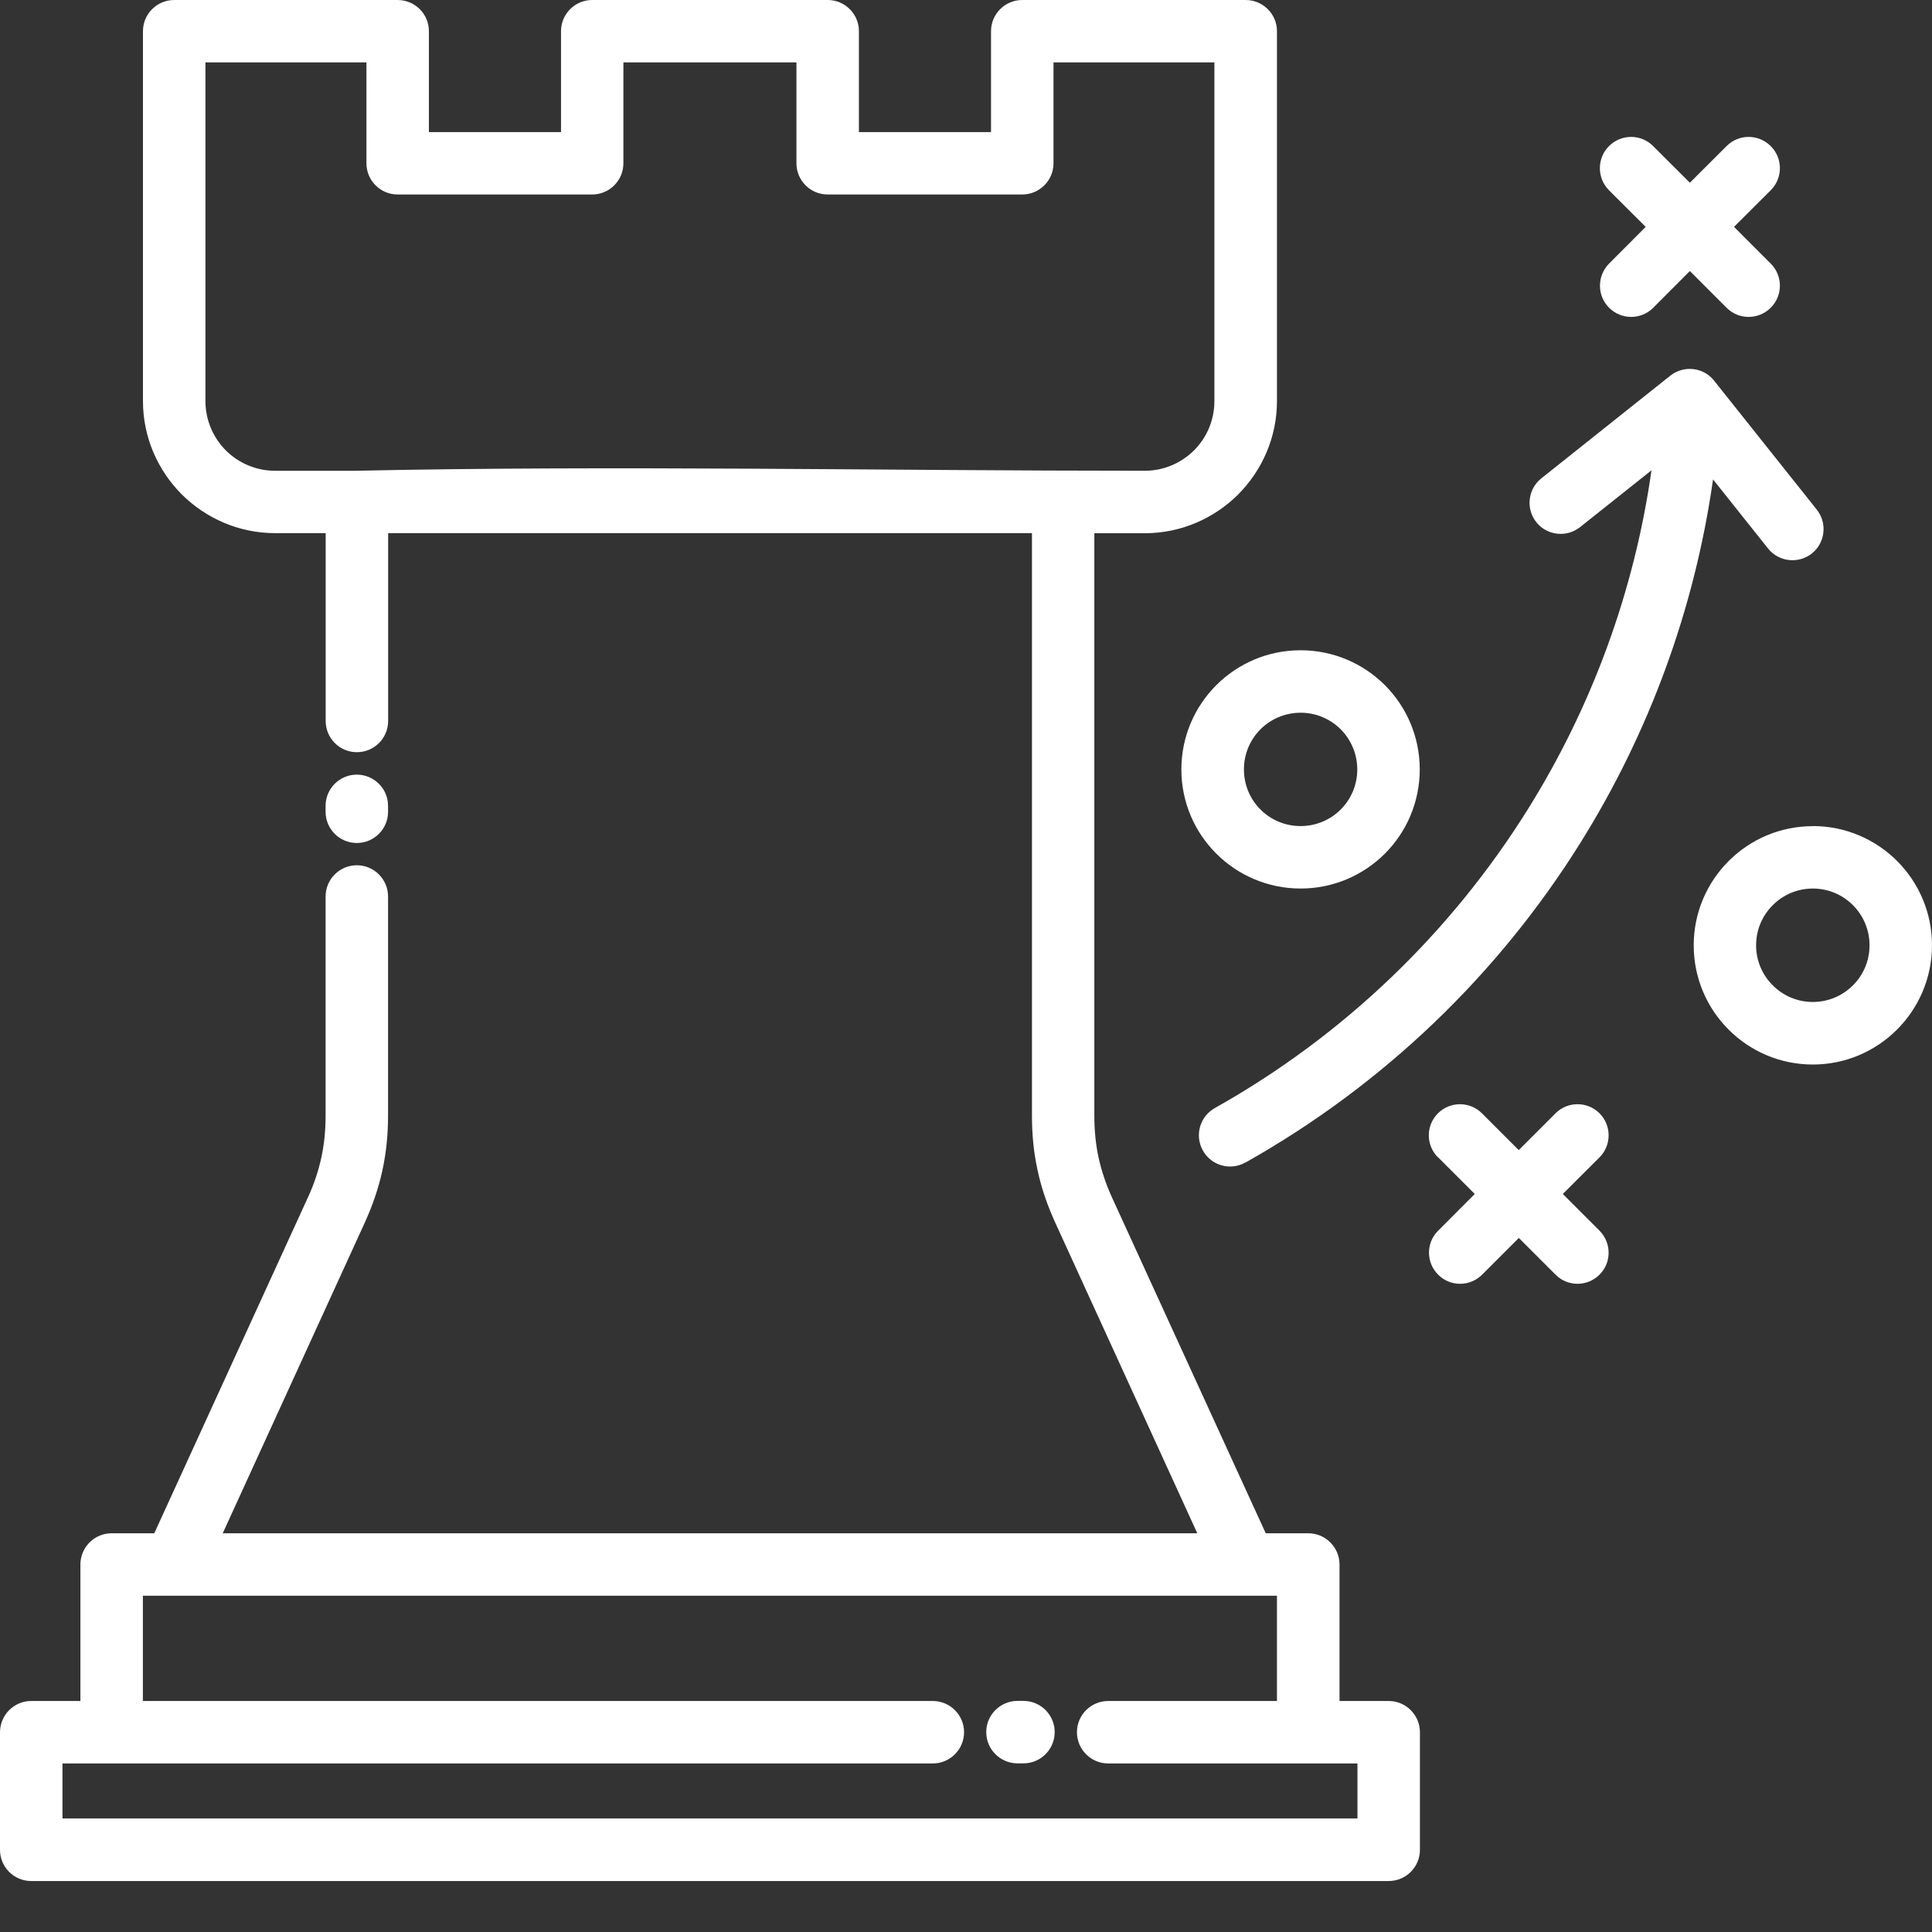 <svg width="21" height="21" viewBox="0 0 21 21" fill="none" xmlns="http://www.w3.org/2000/svg">
<rect x="0" y="0" width="21" height="21" fill="#333333" stroke="none"/>
<path d="M0.874 18.489V17.005C0.874 16.818 1.026 16.666 1.214 16.666H1.677L3.348 13.013C3.414 12.87 3.461 12.728 3.493 12.581C3.524 12.439 3.539 12.289 3.539 12.126V9.745C3.539 9.557 3.691 9.405 3.879 9.405C4.066 9.405 4.218 9.557 4.218 9.745V12.126C4.218 12.334 4.198 12.531 4.156 12.724C4.115 12.913 4.051 13.1 3.963 13.294L2.421 16.666H13.014L11.472 13.294C11.384 13.101 11.319 12.913 11.279 12.724C11.236 12.531 11.217 12.335 11.217 12.126V5.795H4.219V7.837C4.219 8.024 4.067 8.176 3.879 8.176C3.692 8.176 3.54 8.024 3.54 7.837V5.795H2.991C2.597 5.795 2.238 5.634 1.977 5.375C1.715 5.113 1.554 4.753 1.554 4.36V0.339C1.554 0.152 1.706 0 1.894 0H4.322C4.51 0 4.662 0.152 4.662 0.339V1.436H6.098V0.339C6.098 0.152 6.25 0 6.437 0H8.997C9.184 0 9.336 0.152 9.336 0.339V1.436H10.772V0.339C10.772 0.152 10.924 0 11.111 0H13.54C13.727 0 13.88 0.152 13.88 0.339V4.36C13.88 4.754 13.718 5.113 13.459 5.374C13.197 5.635 12.837 5.796 12.444 5.796H11.895V12.127C11.895 12.289 11.91 12.439 11.941 12.582C11.973 12.729 12.021 12.87 12.086 13.014L13.758 16.666H14.221C14.408 16.666 14.56 16.819 14.56 17.006V18.489H15.094C15.282 18.489 15.434 18.642 15.434 18.829V20.107C15.434 20.294 15.282 20.446 15.094 20.446H0.339C0.152 20.446 0 20.294 0 20.107V18.829C0 18.642 0.152 18.489 0.339 18.489H0.874L0.874 18.489ZM1.553 17.345V18.489H10.139C10.326 18.489 10.479 18.641 10.479 18.828C10.479 19.016 10.326 19.168 10.139 19.168H0.679V19.766H14.755V19.168H12.046C11.858 19.168 11.706 19.016 11.706 18.828C11.706 18.641 11.858 18.489 12.046 18.489H13.88V17.345H1.552H1.553ZM4.218 8.824C4.218 9.011 4.066 9.163 3.878 9.163C3.691 9.163 3.539 9.011 3.539 8.824V8.759C3.539 8.572 3.691 8.42 3.878 8.42C4.066 8.42 4.218 8.572 4.218 8.759V8.824ZM3.865 5.117C6.705 5.057 9.594 5.117 12.443 5.117C12.651 5.117 12.841 5.032 12.979 4.895C13.116 4.758 13.2 4.568 13.2 4.359V0.678H11.451V1.775C11.451 1.962 11.299 2.114 11.111 2.114H8.996C8.809 2.114 8.657 1.962 8.657 1.775V0.678H6.776V1.775C6.776 1.962 6.624 2.114 6.437 2.114H4.322C4.135 2.114 3.983 1.962 3.983 1.775V0.678H2.233V4.359C2.233 4.568 2.318 4.758 2.454 4.895C2.591 5.032 2.781 5.117 2.99 5.117H3.865ZM11.124 18.488C11.312 18.488 11.464 18.64 11.464 18.827C11.464 19.015 11.312 19.167 11.124 19.167H11.06C10.873 19.167 10.72 19.015 10.72 18.827C10.72 18.64 10.873 18.488 11.06 18.488H11.124ZM13.536 12.636C13.374 12.728 13.166 12.67 13.075 12.506C12.983 12.343 13.041 12.136 13.205 12.044C14.614 11.253 15.773 10.13 16.603 8.803C17.298 7.692 17.763 6.436 17.951 5.112L17.174 5.73C17.029 5.845 16.815 5.822 16.699 5.676C16.583 5.53 16.607 5.316 16.753 5.2L18.156 4.083C18.303 3.967 18.517 3.992 18.631 4.137L19.748 5.54C19.864 5.686 19.84 5.9 19.694 6.016C19.548 6.132 19.334 6.108 19.218 5.962L18.62 5.211C18.418 6.629 17.921 7.973 17.177 9.163C16.288 10.586 15.045 11.789 13.535 12.638L13.536 12.636ZM19.705 8.979C20.062 8.979 20.386 9.124 20.621 9.359C20.855 9.593 21 9.917 21 10.275C21 10.631 20.855 10.955 20.621 11.19C20.386 11.425 20.063 11.571 19.705 11.571C19.348 11.571 19.023 11.426 18.789 11.191C18.555 10.957 18.41 10.634 18.41 10.275C18.41 9.918 18.555 9.594 18.789 9.36C19.023 9.125 19.347 8.98 19.705 8.98V8.979ZM20.141 9.839C20.029 9.727 19.875 9.658 19.705 9.658C19.535 9.658 19.38 9.727 19.269 9.839C19.157 9.95 19.088 10.104 19.088 10.275C19.088 10.445 19.157 10.599 19.269 10.71C19.38 10.822 19.534 10.891 19.705 10.891C19.875 10.891 20.029 10.822 20.141 10.71C20.252 10.6 20.321 10.445 20.321 10.275C20.321 10.105 20.252 9.95 20.141 9.839ZM14.137 7.068C14.494 7.068 14.818 7.213 15.053 7.447C15.287 7.682 15.432 8.005 15.432 8.363C15.432 8.72 15.287 9.045 15.053 9.279C14.818 9.513 14.495 9.658 14.137 9.658C13.78 9.658 13.455 9.513 13.221 9.279C12.986 9.045 12.841 8.721 12.841 8.363C12.841 8.006 12.986 7.682 13.221 7.447C13.455 7.213 13.779 7.068 14.137 7.068ZM14.573 7.927C14.461 7.816 14.307 7.747 14.137 7.747C13.967 7.747 13.812 7.816 13.701 7.927C13.589 8.039 13.521 8.193 13.521 8.363C13.521 8.533 13.589 8.688 13.701 8.799C13.812 8.911 13.966 8.979 14.137 8.979C14.306 8.979 14.461 8.911 14.573 8.799C14.684 8.688 14.753 8.534 14.753 8.363C14.753 8.194 14.684 8.039 14.573 7.927ZM15.629 12.579C15.497 12.446 15.498 12.232 15.631 12.1C15.764 11.969 15.977 11.97 16.109 12.102L16.508 12.501L16.907 12.102C17.038 11.97 17.253 11.969 17.385 12.1C17.518 12.232 17.518 12.447 17.387 12.579L16.987 12.978L17.387 13.378C17.518 13.511 17.518 13.725 17.385 13.856C17.252 13.988 17.038 13.987 16.907 13.854L16.509 13.456L16.111 13.854C15.979 13.987 15.764 13.988 15.633 13.856C15.5 13.725 15.499 13.51 15.631 13.378L16.03 12.978L15.631 12.579H15.629ZM17.489 2.068C17.357 1.935 17.357 1.72 17.489 1.588C17.622 1.455 17.837 1.455 17.969 1.588L18.368 1.986L18.767 1.588C18.899 1.455 19.114 1.455 19.247 1.588C19.38 1.72 19.38 1.935 19.247 2.068L18.848 2.466L19.247 2.865C19.38 2.998 19.38 3.213 19.247 3.345C19.114 3.478 18.899 3.478 18.767 3.345L18.368 2.946L17.97 3.345C17.838 3.478 17.623 3.478 17.49 3.345C17.358 3.213 17.358 2.998 17.49 2.865L17.888 2.466L17.489 2.068Z" fill="white"/>
</svg>
